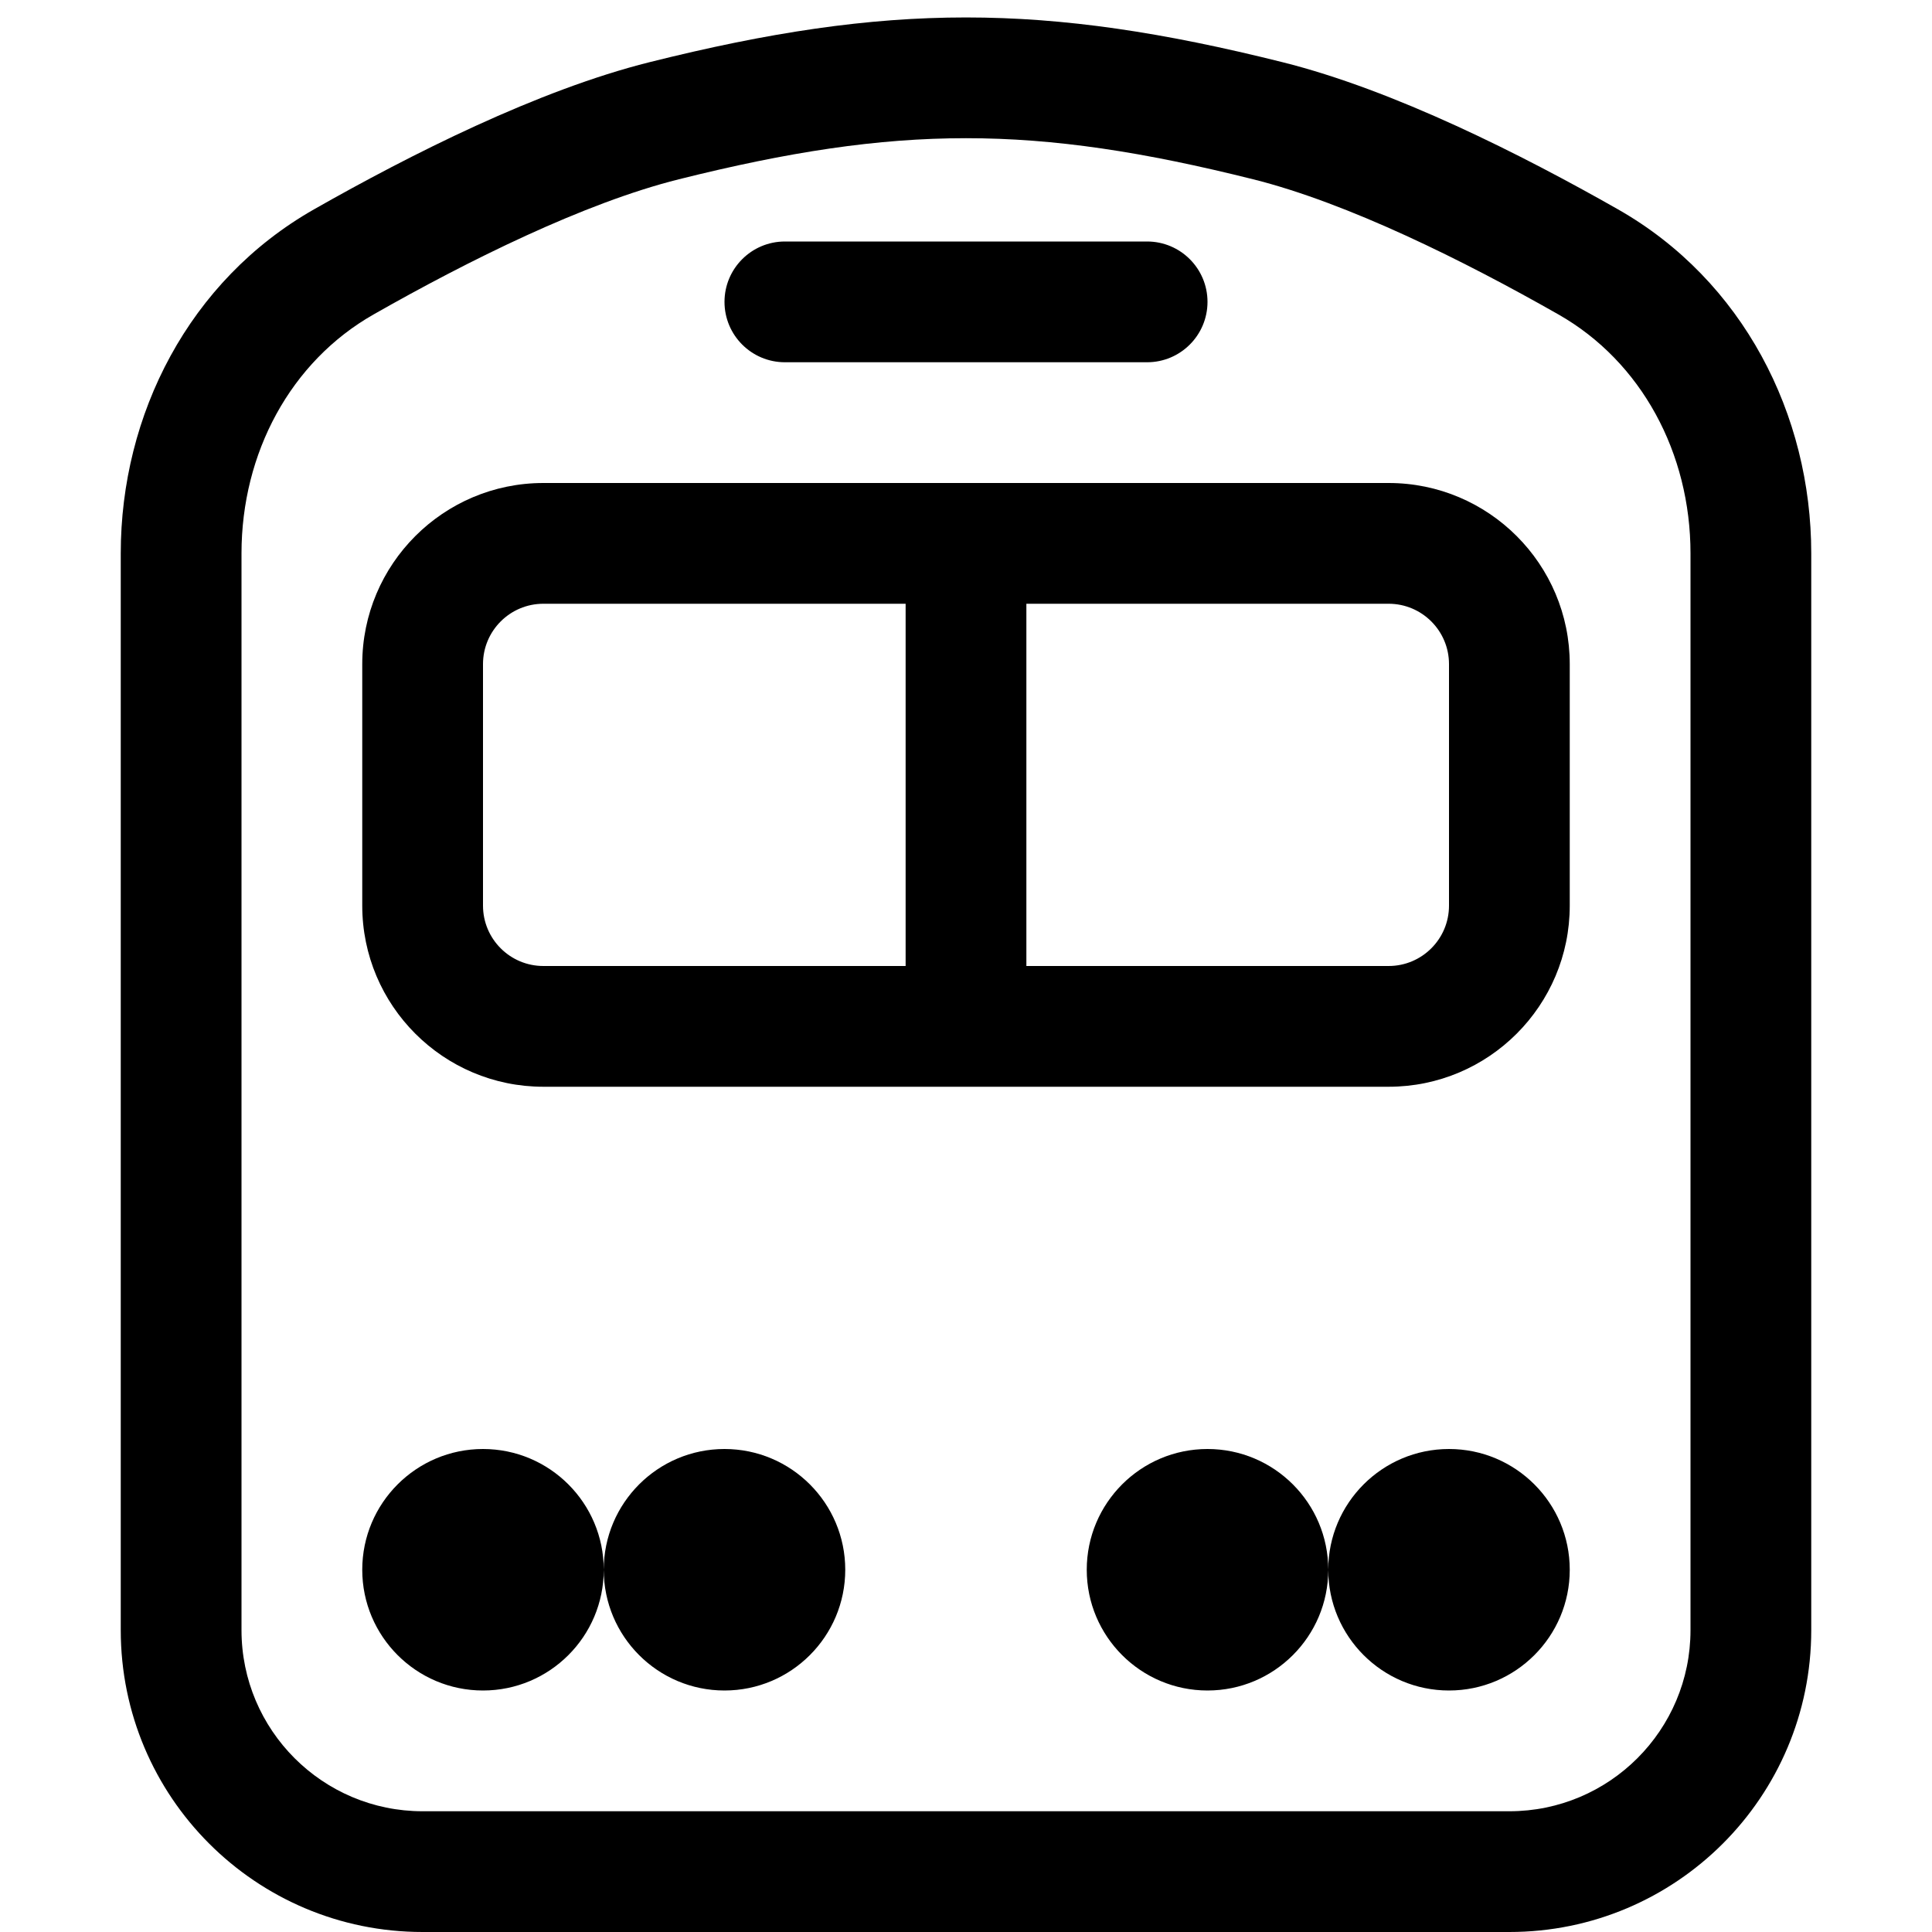 <svg width="16" height="16" viewBox="0 0 16 16" fill="none" xmlns="http://www.w3.org/2000/svg">
<path d="M5.621 1.485C7.436 1.031 8.564 1.031 10.379 1.485C11.162 1.681 12.122 2.158 12.906 2.604C13.594 2.995 14 3.752 14 4.583V13.5C14 14.328 13.328 15 12.5 15H3.5C2.672 15 2 14.328 2 13.5V4.583C2 3.752 2.406 2.995 3.094 2.604C3.878 2.158 4.838 1.681 5.621 1.485ZM10.621 0.515C8.647 0.021 7.353 0.021 5.379 0.515C4.455 0.746 3.397 1.281 2.6 1.734C1.565 2.323 1 3.433 1 4.583V13.5C1 14.881 2.119 16 3.5 16H12.5C13.881 16 15 14.881 15 13.5V4.583C15 3.433 14.435 2.323 13.4 1.734C12.603 1.281 11.545 0.746 10.621 0.515ZM5 13C5 13.552 4.552 14 4 14C3.448 14 3 13.552 3 13C3 12.448 3.448 12 4 12C4.552 12 5 12.448 5 13ZM5 13C5 12.448 5.448 12 6 12C6.552 12 7 12.448 7 13C7 13.552 6.552 14 6 14C5.448 14 5 13.552 5 13ZM12 14C12.552 14 13 13.552 13 13C13 12.448 12.552 12 12 12C11.448 12 11 12.448 11 13C11 12.448 10.552 12 10 12C9.448 12 9 12.448 9 13C9 13.552 9.448 14 10 14C10.552 14 11 13.552 11 13C11 13.552 11.448 14 12 14ZM4.5 5C4.224 5 4 5.224 4 5.5V7.5C4 7.776 4.224 8 4.5 8H7.5V5H4.5ZM8.5 5V8H11.5C11.776 8 12 7.776 12 7.5V5.5C12 5.224 11.776 5 11.5 5H8.5ZM3 5.5C3 4.672 3.672 4 4.5 4H8H11.5C12.328 4 13 4.672 13 5.5V7.5C13 8.328 12.328 9 11.5 9H8H4.5C3.672 9 3 8.328 3 7.5V5.5ZM6.5 2C6.224 2 6 2.224 6 2.5C6 2.776 6.224 3 6.5 3H9.5C9.776 3 10 2.776 10 2.5C10 2.224 9.776 2 9.5 2H6.5Z" fill="black"/>
</svg>
